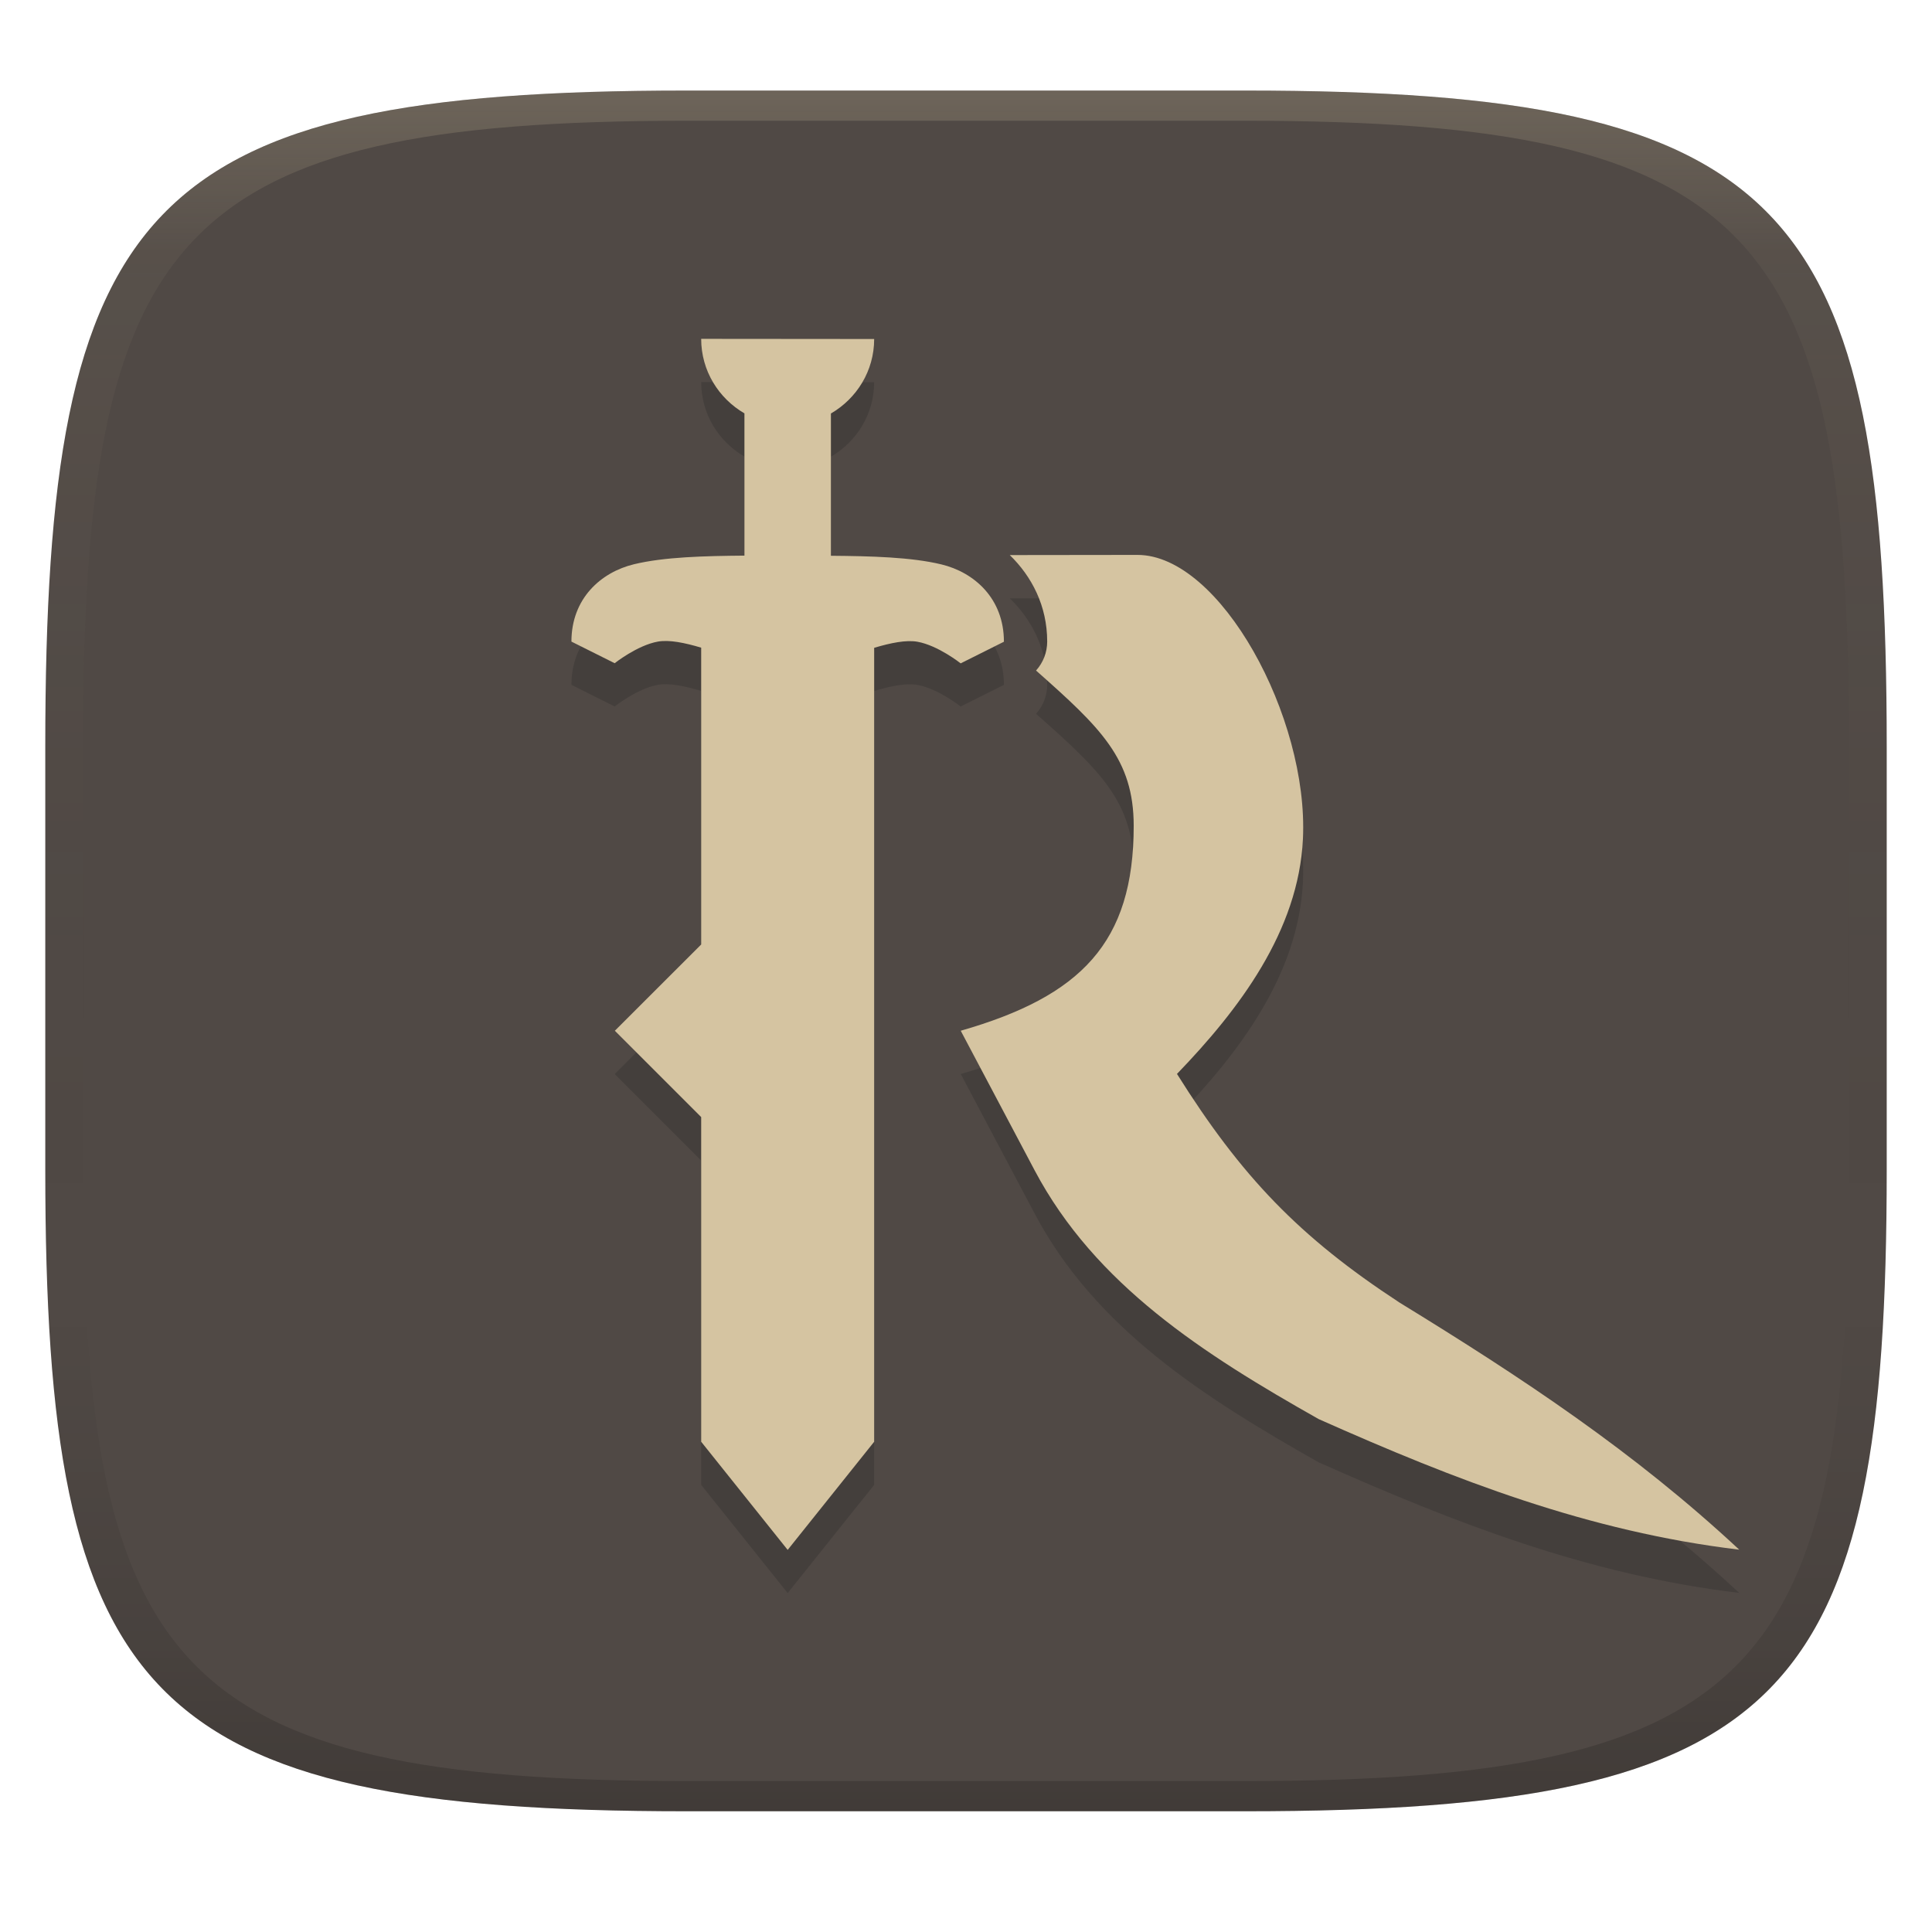 <svg width="256" height="256" version="1.1" xmlns="http://www.w3.org/2000/svg">
  <defs>
    <linearGradient id="linearGradient31" x1=".5" x2=".5" y2="1" gradientTransform="matrix(244,0,0,228,5.986,12)" gradientUnits="userSpaceOnUse">
      <stop stop-color="#ebdbb2" stop-opacity=".2" offset="0"/>
      <stop stop-color="#ebdbb2" stop-opacity=".05" offset=".1"/>
      <stop stop-opacity="0" offset=".704"/>
      <stop stop-opacity=".1" offset=".897"/>
      <stop stop-opacity=".2" offset="1"/>
    </linearGradient>
    <linearGradient id="linearGradient6" x1="140" x2="140" y1="12" y2="240" gradientUnits="userSpaceOnUse">
      <stop stop-color="#504945" offset="0"/>
      <stop stop-color="#504945" offset="1"/>
    </linearGradient>
  </defs>
  <path d="m165 12c72 0 85 15 85 87v56c0 70-13 85-85 85h-74c-72 0-85-15-85-85v-56c0-72 13-87 85-87z" fill="url(#linearGradient6)" style="isolation:isolate"/>
  <path d="m91 12c-72 0-85 15-85 87v56c0 70 13 85 85 85h74c72 0 85-15 85-85v-56c0-72-13-87-85-87zm0 4h74c68 0 80 15 80 83v56c0 66-12 81-80 81h-74c-68 0-80-15-80-81v-56c0-68 12-83 80-83z" fill="url(#linearGradient31)" style="isolation:isolate"/>
  <path d="m92.91 50.63c0 4.233 2.317 7.887 5.731 9.872v18.85c-5.325 0.046-10.63 0.177-14.63 1.142-4.37 1.055-8.294 4.522-8.294 10.25l5.731 2.865s2.987-2.376 5.731-2.865c1.504-0.268 3.562 0.159 5.731 0.806v39.31l-11.46 11.46 11.46 11.46v42.98l11.46 14.33 11.46-14.33v-105.2c2.169-0.647 4.227-1.074 5.731-0.806 2.744 0.489 5.731 2.865 5.731 2.865l5.731-2.865c0-5.731-3.924-9.198-8.294-10.25-3.996-0.965-9.305-1.096-14.63-1.142v-18.85c3.414-1.985 5.731-5.639 5.731-9.872zm40.89 28.65c2.91 2.821 4.959 6.734 4.959 11.46-4.6e-4 1.419-0.527 2.786-1.477 3.839 8.534 7.564 12.94 11.7 12.94 20.58 0 15.49-6.999 22.58-22.92 27.15l9.794 18.5c8.032 15.17 22.39 24.35 37.64 32.96 18.13 8.069 35.72 14.91 55.72 17.3-13.93-12.97-28.74-22.76-45.01-32.74-13.28-8.683-20.96-16.7-29.49-30.3 8.199-8.498 16.11-18.91 16.69-31.15 0.766-16.14-10.96-37.62-21.92-37.62z" fill="#282828" opacity=".3" stroke-width="5.731"/>
  <path d="m92.91 44.9c0 4.233 2.317 7.887 5.731 9.872v18.85c-5.325 0.046-10.63 0.177-14.63 1.142-4.37 1.055-8.294 4.522-8.294 10.25l5.731 2.865s2.987-2.376 5.731-2.865c1.504-0.268 3.562 0.159 5.731 0.806v39.33l-11.44 11.43 11.44 11.44v43.02l11.46 14.33 11.46-14.33v-105.2c2.169-0.647 4.227-1.074 5.731-0.806 2.744 0.489 5.731 2.865 5.731 2.865l5.731-2.865c0-5.731-3.924-9.198-8.294-10.25-3.996-0.965-9.305-1.096-14.63-1.142v-18.85c3.414-1.985 5.731-5.639 5.731-9.872zm40.89 28.65c2.91 2.821 4.959 6.734 4.959 11.46-4.6e-4 1.419-0.527 2.786-1.477 3.839 8.534 7.564 12.94 11.7 12.94 20.58 0 15.49-6.999 22.58-22.92 27.15l9.794 18.5c8.032 15.17 22.39 24.35 37.64 32.96 18.13 8.069 35.72 14.91 55.72 17.3-13.93-12.97-28.74-22.76-45.01-32.74-13.28-8.683-20.96-16.7-29.49-30.3 8.199-8.498 16.11-18.91 16.69-31.15 0.766-16.14-10.96-37.62-21.92-37.62z" fill="#d5c4a1" stroke-width="5.731"/>
</svg>

